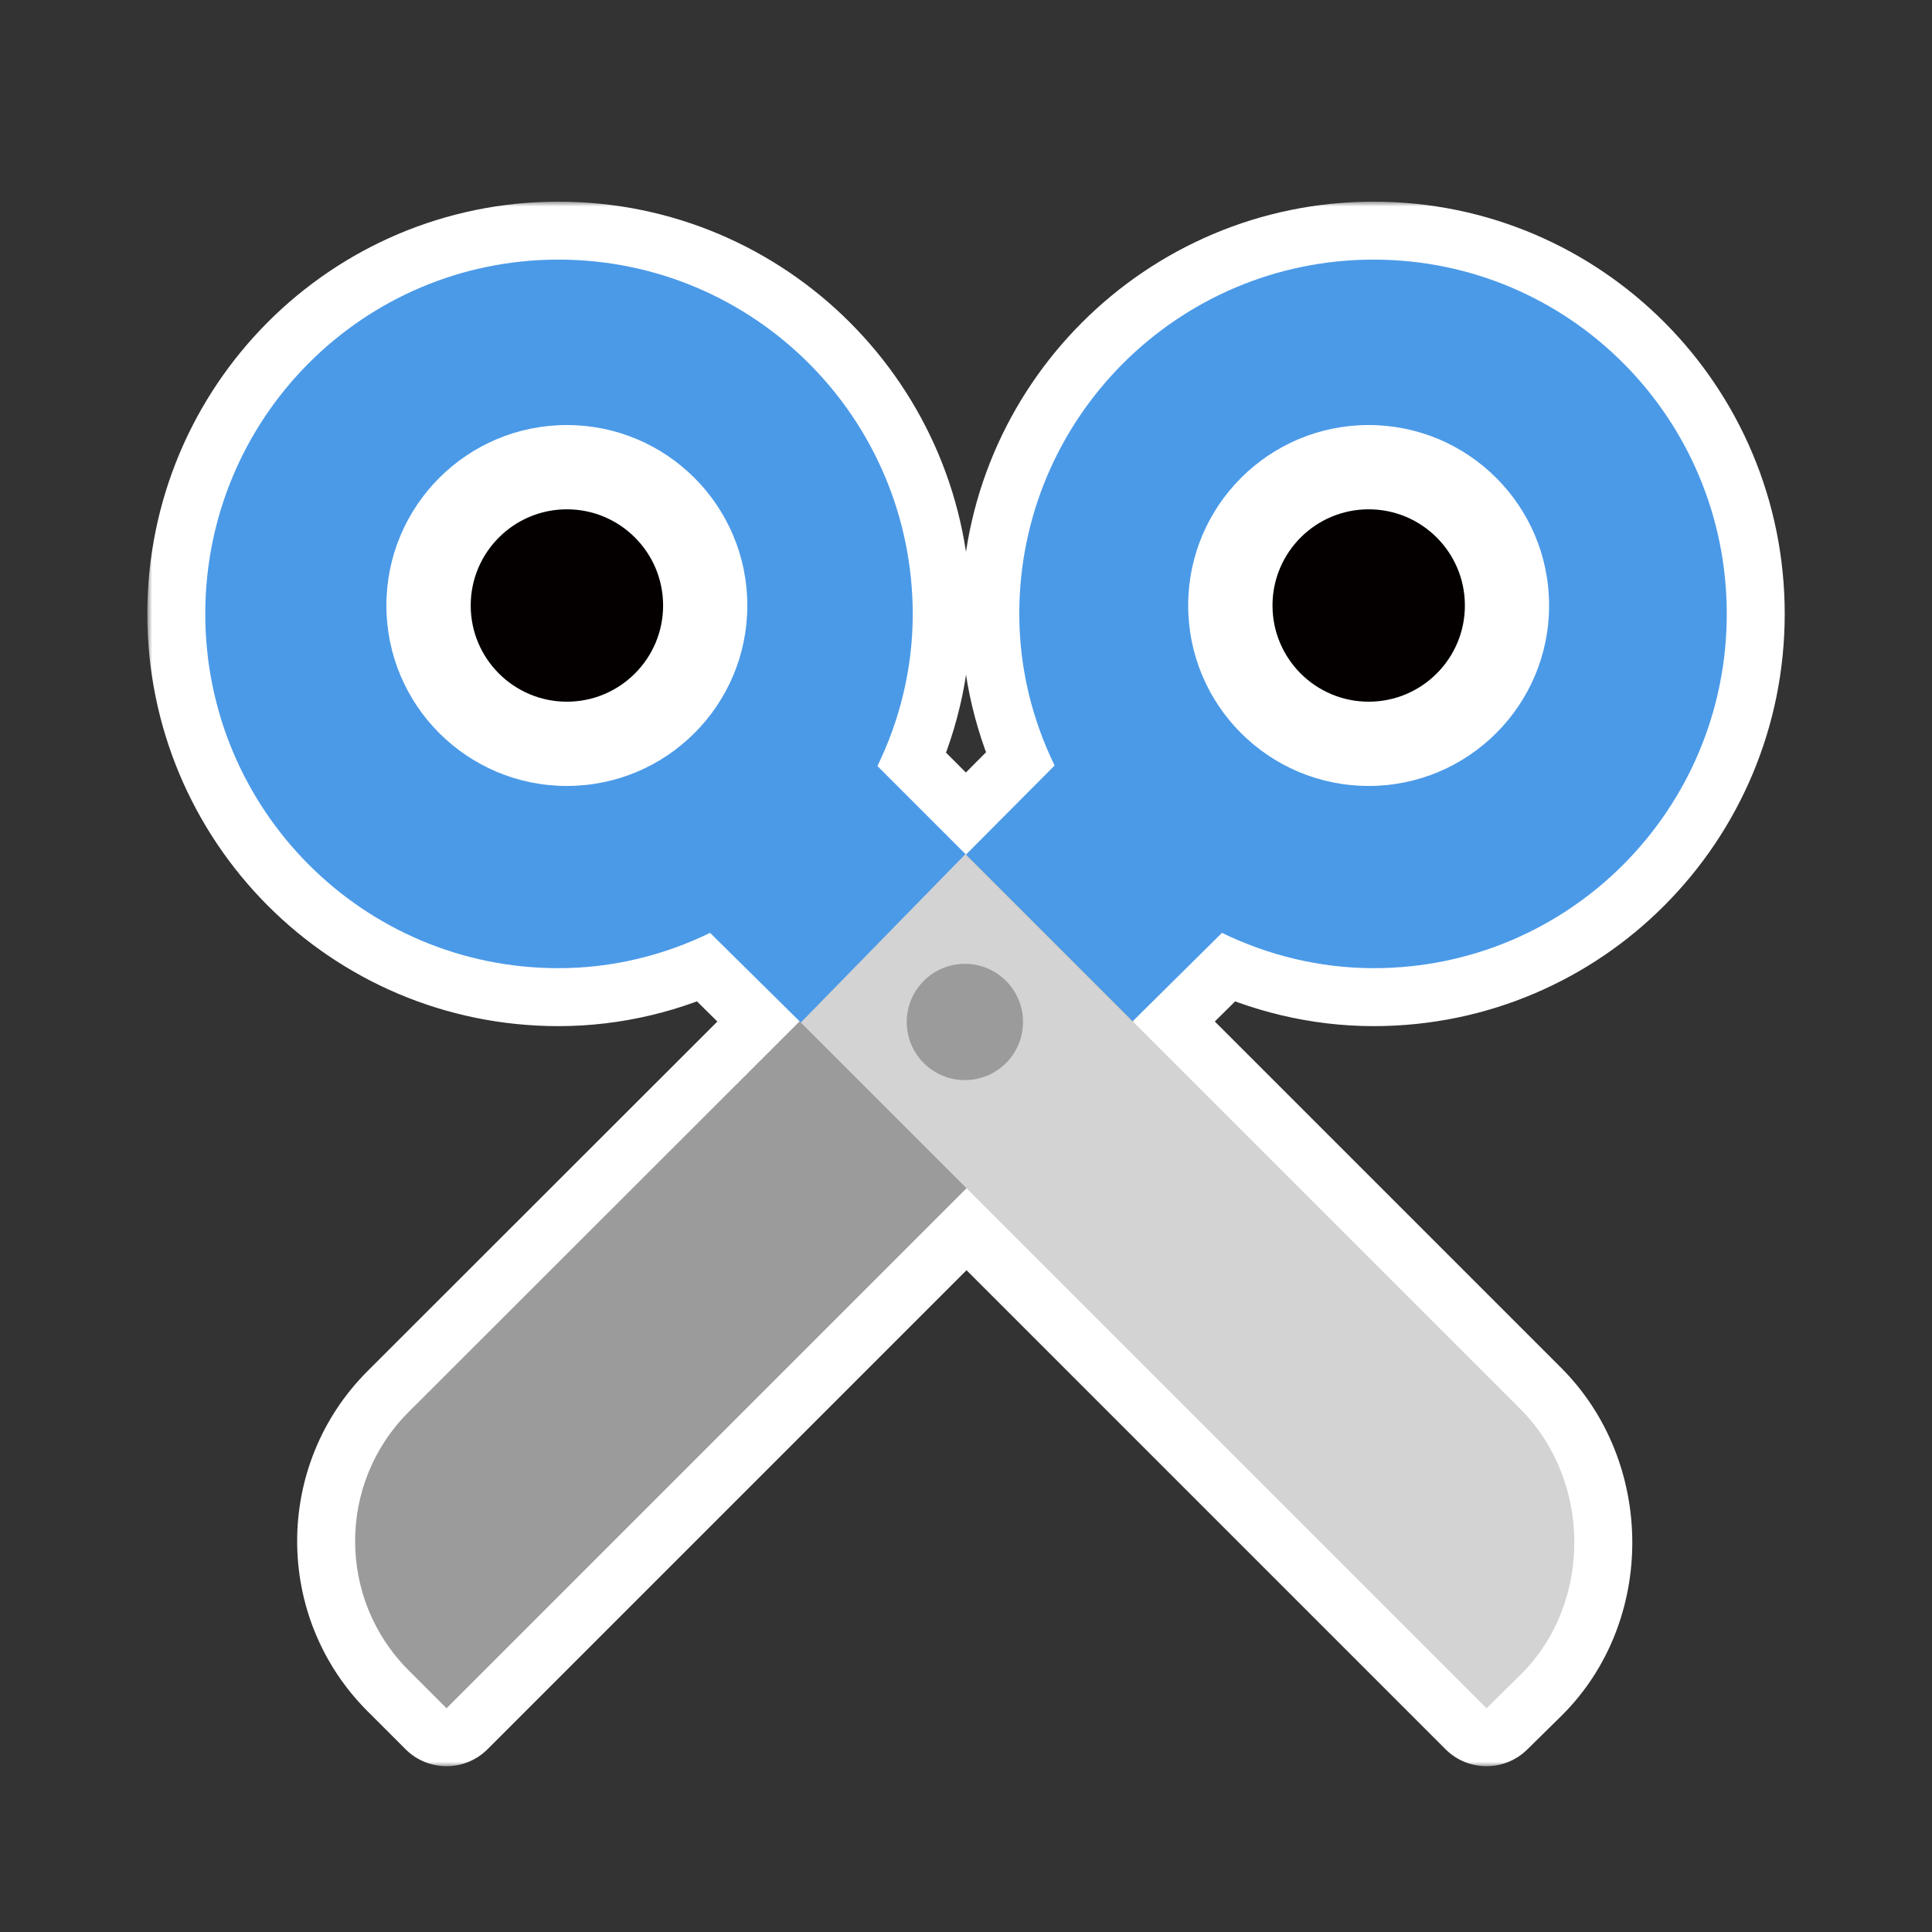 <svg width="200" height="200" viewBox="0 0 200 200" fill="none" xmlns="http://www.w3.org/2000/svg">
<rect x="0" y="0" width="200" height="200" fill="#333333" stroke="none"/>
<mask id="path-1-outside-1_1062_25373" maskUnits="userSpaceOnUse" x="15.25" y="20.875" width="170" height="162" fill="black">
<rect fill="white" x="15.25" y="20.875" width="170" height="162"/>
<path d="M142.191 26.875C162.441 26.875 178.754 43.3 178.754 63.55C178.754 83.8 162.441 100.225 142.191 100.225C136.623 100.225 131.223 98.875 126.498 96.568L117.307 105.669L117.311 105.752L117.295 105.768L157.371 145.844C164.796 153.269 164.852 165.925 157.483 173.294L153.884 176.838L100.054 123.008L46.226 176.838L42.288 172.9C34.919 165.532 34.92 153.55 42.288 146.182L82.774 105.725L73.506 96.568C68.781 98.875 63.437 100.225 57.812 100.225C37.562 100.225 21.25 83.8 21.25 63.55C21.25 43.3 37.563 26.875 57.812 26.875C78.062 26.875 94.487 43.3 94.487 63.606C94.487 69.175 93.137 74.575 90.831 79.3L99.943 88.412L99.941 88.414L100.041 88.514H100.049L100 88.465L109.173 79.244C106.867 74.519 105.517 69.175 105.517 63.55C105.517 43.3 121.941 26.875 142.191 26.875Z"/>
</mask>
<path d="M142.191 26.875C162.441 26.875 178.754 43.3 178.754 63.55C178.754 83.8 162.441 100.225 142.191 100.225C136.623 100.225 131.223 98.875 126.498 96.568L117.307 105.669L117.311 105.752L117.295 105.768L157.371 145.844C164.796 153.269 164.852 165.925 157.483 173.294L153.884 176.838L100.054 123.008L46.226 176.838L42.288 172.9C34.919 165.532 34.92 153.55 42.288 146.182L82.774 105.725L73.506 96.568C68.781 98.875 63.437 100.225 57.812 100.225C37.562 100.225 21.25 83.8 21.25 63.55C21.25 43.3 37.563 26.875 57.812 26.875C78.062 26.875 94.487 43.3 94.487 63.606C94.487 69.175 93.137 74.575 90.831 79.3L99.943 88.412L99.941 88.414L100.041 88.514H100.049L100 88.465L109.173 79.244C106.867 74.519 105.517 69.175 105.517 63.55C105.517 43.3 121.941 26.875 142.191 26.875Z" fill="#040000"/>
<path d="M142.191 26.875L142.191 20.875L142.191 20.875L142.191 26.875ZM178.754 63.55L184.754 63.55L184.754 63.55L178.754 63.55ZM142.191 100.225L142.191 106.225H142.191V100.225ZM126.498 96.568L129.13 91.176C126.838 90.058 124.089 90.51 122.277 92.305L126.498 96.568ZM117.307 105.669L113.085 101.405C111.877 102.601 111.233 104.253 111.313 105.951L117.307 105.669ZM117.311 105.752L121.553 109.995C122.748 108.8 123.383 107.157 123.304 105.47L117.311 105.752ZM117.295 105.768L113.052 101.525C110.709 103.868 110.709 107.667 113.052 110.01L117.295 105.768ZM157.483 173.294L161.693 177.57C161.704 177.559 161.715 177.548 161.726 177.537L157.483 173.294ZM153.884 176.838L149.641 181.081C151.971 183.411 155.745 183.425 158.093 181.113L153.884 176.838ZM100.054 123.008L104.296 118.765C103.171 117.64 101.645 117.008 100.054 117.008C98.462 117.008 96.936 117.64 95.811 118.765L100.054 123.008ZM46.226 176.838L41.983 181.081C43.108 182.206 44.634 182.838 46.226 182.838C47.817 182.838 49.343 182.206 50.468 181.08L46.226 176.838ZM42.288 146.182L38.047 141.937L38.045 141.939L42.288 146.182ZM82.774 105.725L87.016 109.969C88.146 108.839 88.779 107.305 88.774 105.707C88.77 104.109 88.128 102.579 86.991 101.456L82.774 105.725ZM73.506 96.568L77.723 92.3C75.91 90.509 73.164 90.059 70.874 91.176L73.506 96.568ZM21.25 63.55L15.25 63.55V63.55H21.25ZM94.487 63.606L100.487 63.606V63.606H94.487ZM90.831 79.3L85.439 76.668C84.316 78.97 84.777 81.731 86.588 83.542L90.831 79.3ZM99.943 88.412L104.186 92.655C106.529 90.312 106.529 86.513 104.186 84.169L99.943 88.412ZM99.941 88.414L95.699 84.171C93.356 86.515 93.356 90.314 95.699 92.657L99.941 88.414ZM100.041 88.514L95.798 92.756C96.924 93.882 98.45 94.514 100.041 94.514V88.514ZM100.049 88.514V94.514C102.476 94.514 104.663 93.052 105.592 90.81C106.521 88.568 106.007 85.987 104.291 84.271L100.049 88.514ZM100 88.465L95.746 84.233C93.414 86.578 93.418 90.369 95.757 92.707L100 88.465ZM109.173 79.244L113.427 83.476C115.229 81.664 115.686 78.909 114.565 76.612L109.173 79.244ZM105.517 63.55L99.517 63.55V63.55H105.517ZM142.191 26.875V32.875C159.104 32.875 172.754 46.59 172.754 63.55L178.754 63.55L184.754 63.55C184.754 40.01 165.779 20.875 142.191 20.875V26.875ZM178.754 63.55H172.754C172.754 80.51 159.104 94.225 142.191 94.225V100.225V106.225C165.779 106.225 184.754 87.09 184.754 63.55H178.754ZM142.191 100.225L142.191 94.225C137.583 94.225 133.08 93.104 129.13 91.176L126.498 96.568L123.866 101.96C129.366 104.645 135.662 106.225 142.191 106.225L142.191 100.225ZM126.498 96.568L122.277 92.305L113.085 101.405L117.307 105.669L121.528 109.933L130.72 100.832L126.498 96.568ZM117.307 105.669L111.313 105.951L111.317 106.034L117.311 105.752L123.304 105.47L123.3 105.387L117.307 105.669ZM117.311 105.752L113.068 101.509L113.052 101.525L117.295 105.768L121.538 110.01L121.553 109.995L117.311 105.752ZM117.295 105.768L113.052 110.01L153.128 150.086L157.371 145.844L161.614 141.601L121.538 101.525L117.295 105.768ZM157.371 145.844L153.128 150.086C158.244 155.202 158.233 164.059 153.241 169.051L157.483 173.294L161.726 177.537C171.471 167.791 171.348 151.336 161.614 141.601L157.371 145.844ZM157.483 173.294L153.274 169.018L149.674 172.562L153.884 176.838L158.093 181.113L161.693 177.57L157.483 173.294ZM153.884 176.838L158.126 172.595L104.296 118.765L100.054 123.008L95.811 127.25L149.641 181.081L153.884 176.838ZM100.054 123.008L95.811 118.765L41.983 172.595L46.226 176.838L50.468 181.08L104.296 127.25L100.054 123.008ZM46.226 176.838L50.468 172.595L46.531 168.658L42.288 172.9L38.045 177.143L41.983 181.081L46.226 176.838ZM42.288 172.9L46.531 168.658C41.505 163.632 41.505 155.45 46.531 150.424L42.288 146.182L38.045 141.939C28.334 151.651 28.334 167.431 38.045 177.143L42.288 172.9ZM42.288 146.182L46.529 150.426L87.016 109.969L82.774 105.725L78.533 101.48L38.047 141.937L42.288 146.182ZM82.774 105.725L86.991 101.456L77.723 92.3L73.506 96.568L69.289 100.837L78.558 109.993L82.774 105.725ZM73.506 96.568L70.874 91.176C66.919 93.107 62.472 94.225 57.812 94.225V100.225V106.225C64.403 106.225 70.642 104.643 76.138 101.96L73.506 96.568ZM57.812 100.225V94.225C40.9 94.225 27.25 80.51 27.25 63.55H21.25H15.25C15.25 87.09 34.225 106.225 57.812 106.225V100.225ZM21.25 63.55L27.25 63.55C27.25 46.59 40.9 32.875 57.812 32.875V26.875V20.875C34.225 20.875 15.25 40.01 15.25 63.55L21.25 63.55ZM57.812 26.875V32.875C74.743 32.875 88.487 46.608 88.487 63.606H94.487H100.487C100.487 39.993 81.382 20.875 57.812 20.875V26.875ZM94.487 63.606L88.487 63.606C88.487 68.215 87.367 72.718 85.439 76.668L90.831 79.3L96.223 81.932C98.907 76.432 100.487 70.136 100.487 63.606L94.487 63.606ZM90.831 79.3L86.588 83.542L95.701 92.655L99.943 88.412L104.186 84.169L95.074 75.057L90.831 79.3ZM99.943 88.412L95.701 84.169L95.699 84.171L99.941 88.414L104.184 92.657L104.186 92.655L99.943 88.412ZM99.941 88.414L95.699 92.657L95.798 92.756L100.041 88.514L104.284 84.271L104.184 84.171L99.941 88.414ZM100.041 88.514V94.514H100.049V88.514V82.514H100.041V88.514ZM100.049 88.514L104.291 84.271L104.243 84.222L100 88.465L95.757 92.707L95.806 92.756L100.049 88.514ZM100 88.465L104.254 92.696L113.427 83.476L109.173 79.244L104.919 75.013L95.746 84.233L100 88.465ZM109.173 79.244L114.565 76.612C112.635 72.658 111.517 68.21 111.517 63.55H105.517H99.517C99.517 70.14 101.099 76.38 103.781 81.876L109.173 79.244ZM105.517 63.55L111.517 63.55C111.517 46.614 125.255 32.875 142.191 32.875L142.191 26.875L142.191 20.875C118.628 20.875 99.517 39.986 99.517 63.55L105.517 63.55Z" fill="white" mask="url(#path-1-outside-1_1062_25373)"/>
<path d="M46.226 176.837L117.311 105.752L116.876 94.375L111.251 88.75L100.001 88.514L42.288 146.181C34.919 153.55 34.919 165.531 42.288 172.9L46.226 176.837Z" fill="#9B9B9B"/>
<path d="M83.121 94.375L82.84 105.794L153.884 176.837L157.484 173.294C164.852 165.925 164.796 153.269 157.371 145.844L99.884 88.356H88.746L83.121 94.375ZM105.902 105.794C105.902 109.118 103.207 111.812 99.884 111.812C96.559 111.812 93.865 109.118 93.865 105.794C93.865 102.47 96.559 99.775 99.884 99.775C103.207 99.775 105.902 102.47 105.902 105.794Z" fill="#D3D3D3"/>
<path d="M94.487 63.606C94.487 69.175 93.138 74.575 90.831 79.3L99.944 88.412L82.9 105.85L73.506 96.569C68.781 98.875 63.438 100.225 57.812 100.225C37.562 100.225 21.25 83.8 21.25 63.55C21.25 43.3 37.562 26.875 57.812 26.875C78.062 26.875 94.487 43.3 94.487 63.606ZM40.825 63.55C40.825 72.944 48.475 80.594 57.869 80.594C67.263 80.594 74.912 73 74.912 63.55C74.912 54.156 67.263 46.506 57.869 46.506C48.475 46.506 40.825 54.156 40.825 63.55Z" fill="#4B9AE8"/>
<path d="M58.681 81.362C68.998 81.362 77.362 72.998 77.362 62.681C77.362 52.364 68.998 44 58.681 44C48.364 44 40 52.364 40 62.681C40 72.998 48.364 81.362 58.681 81.362Z" fill="white"/>
<path d="M58.686 72.639C64.185 72.639 68.644 68.181 68.644 62.681C68.644 57.182 64.185 52.724 58.686 52.724C53.187 52.724 48.728 57.182 48.728 62.681C48.728 68.181 53.187 72.639 58.686 72.639Z" fill="#040000"/>
<path d="M126.498 96.569L117.256 105.721L100 88.465L109.173 79.244C106.866 74.519 105.516 69.175 105.516 63.55C105.516 43.3 121.941 26.875 142.191 26.875C162.441 26.875 178.754 43.3 178.754 63.55C178.754 83.8 162.441 100.225 142.191 100.225C136.623 100.225 131.223 98.875 126.498 96.569ZM125.091 63.55C125.091 73 132.741 80.594 142.135 80.594C151.529 80.594 159.179 72.944 159.179 63.55C159.179 54.156 151.529 46.506 142.135 46.506C132.741 46.506 125.091 54.156 125.091 63.55Z" fill="#4B9AE8"/>
<path d="M141.681 81.362C151.998 81.362 160.362 72.998 160.362 62.681C160.362 52.364 151.998 44 141.681 44C131.364 44 123 52.364 123 62.681C123 72.998 131.364 81.362 141.681 81.362Z" fill="white"/>
<path d="M141.686 72.639C147.185 72.639 151.644 68.181 151.644 62.681C151.644 57.182 147.185 52.724 141.686 52.724C136.187 52.724 131.729 57.182 131.729 62.681C131.729 68.181 136.187 72.639 141.686 72.639Z" fill="#040000"/>
</svg>
